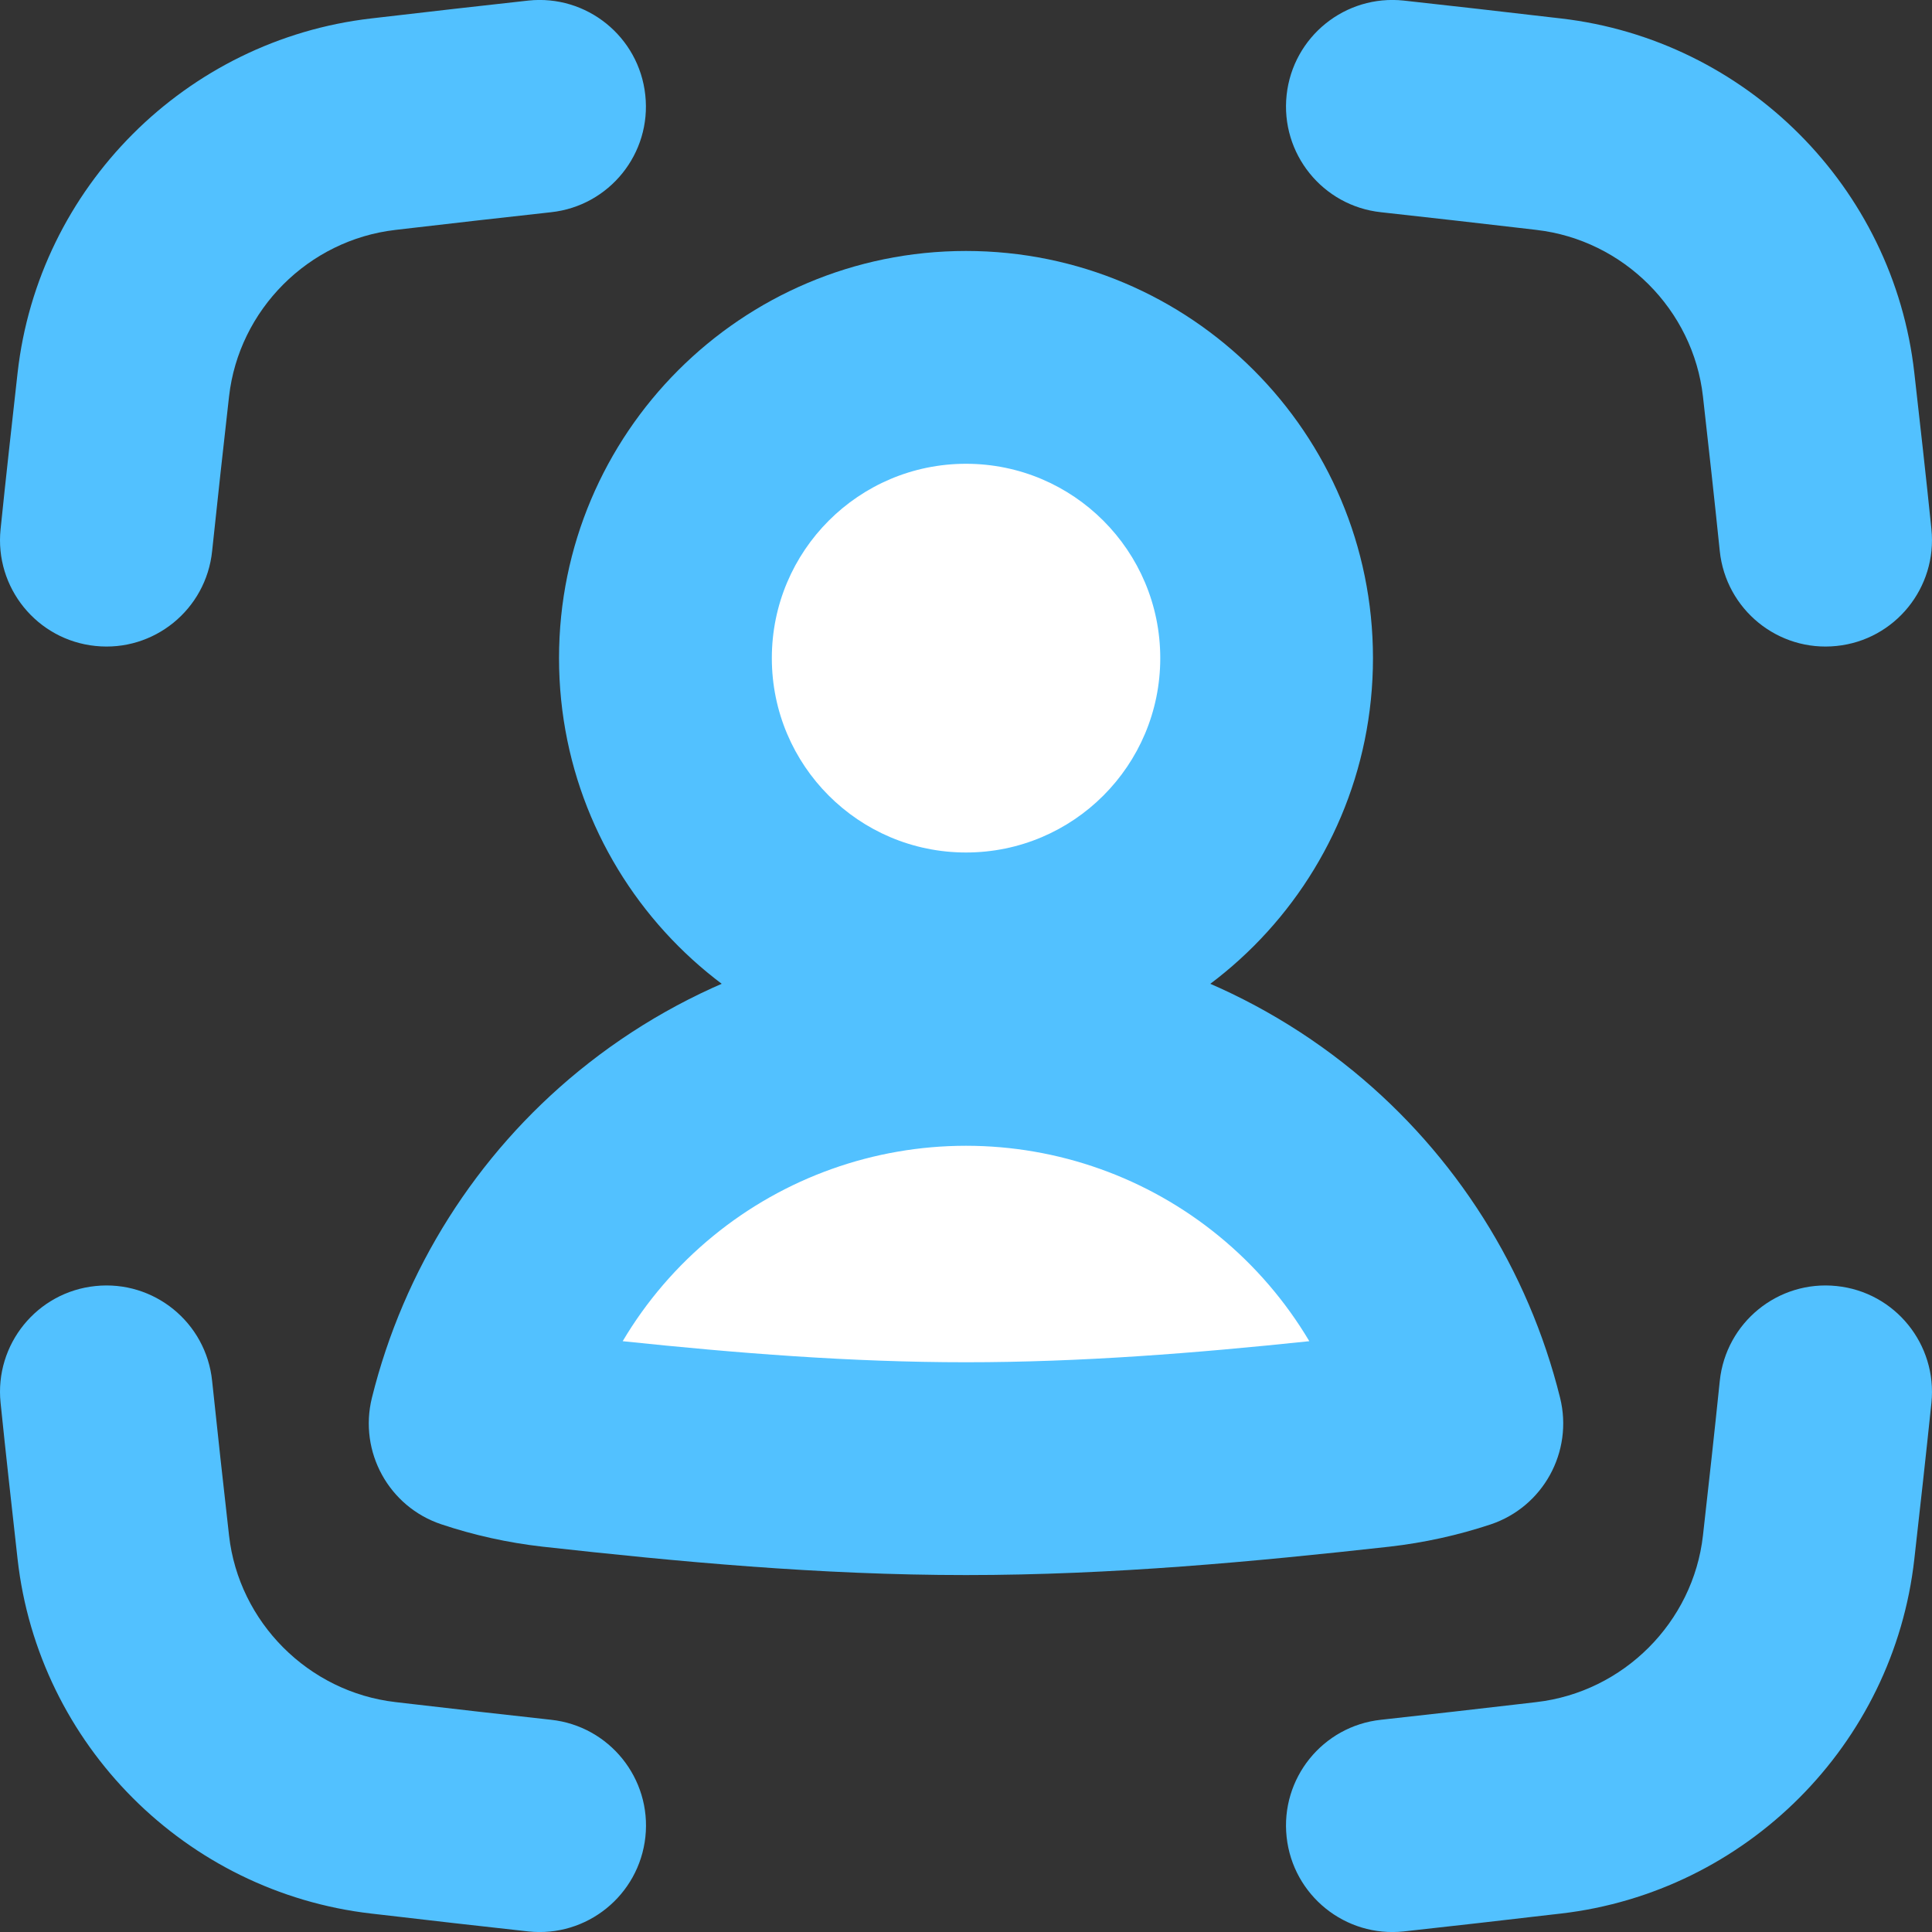 <svg width="20" height="20" viewBox="0 0 20 20" fill="none" xmlns="http://www.w3.org/2000/svg">
<rect x="0" y="0" width="20" height="20" fill="#333333" stroke="none"/>
<path d="M10 9.927C11.719 9.927 13.112 8.533 13.112 6.813C13.112 5.094 11.719 3.7 10 3.7C8.282 3.7 6.888 5.094 6.888 6.813C6.888 8.533 8.282 9.927 10 9.927Z" fill="white"/>
<path fill-rule="evenodd" clip-rule="evenodd" d="M10 4.801C8.89 4.801 7.99 5.702 7.99 6.813C7.99 7.924 8.89 8.825 10 8.825C11.111 8.825 12.011 7.924 12.011 6.813C12.011 5.702 11.111 4.801 10 4.801ZM5.787 6.813C5.787 4.485 7.674 2.598 10 2.598C12.327 2.598 14.213 4.485 14.213 6.813C14.213 9.141 12.327 11.028 10 11.028C7.674 11.028 5.787 9.141 5.787 6.813Z" fill="#52C1FF"/>
<path d="M15.081 14.736C14.809 13.639 14.19 12.658 13.313 11.941C12.378 11.177 11.208 10.759 10 10.759C8.792 10.759 7.622 11.177 6.687 11.941C5.81 12.658 5.191 13.639 4.919 14.735C5.181 14.823 5.456 14.884 5.738 14.916C7.125 15.07 8.549 15.203 10 15.203C11.451 15.203 12.875 15.07 14.262 14.916C14.544 14.884 14.819 14.823 15.081 14.736Z" fill="white"/>
<path fill-rule="evenodd" clip-rule="evenodd" d="M5.99 11.088C7.122 10.163 8.538 9.657 10 9.657C11.461 9.657 12.878 10.163 14.01 11.088C15.071 11.956 15.821 13.144 16.15 14.47C16.288 15.028 15.975 15.599 15.43 15.781C15.095 15.892 14.744 15.97 14.384 16.011C12.988 16.166 11.515 16.305 10 16.305C8.485 16.305 7.012 16.166 5.616 16.011C5.256 15.97 4.905 15.892 4.57 15.78C4.025 15.599 3.712 15.028 3.85 14.47C4.179 13.144 4.928 11.956 5.99 11.088ZM10 11.861C9.046 11.861 8.122 12.19 7.384 12.794C7.007 13.102 6.69 13.472 6.446 13.884C7.627 14.008 8.808 14.102 10 14.102C11.191 14.102 12.373 14.008 13.554 13.884C13.309 13.472 12.993 13.102 12.616 12.794C11.878 12.19 10.954 11.861 10 11.861Z" fill="#52C1FF"/>
<path fill-rule="evenodd" clip-rule="evenodd" d="M13.319 0.984C13.384 0.379 13.927 -0.059 14.532 0.006C15.046 0.062 15.555 0.121 16.054 0.179C16.089 0.183 16.124 0.187 16.159 0.191C18.075 0.413 19.602 1.938 19.817 3.86C19.877 4.39 19.938 4.931 19.994 5.478C20.056 6.083 19.617 6.625 19.012 6.687C18.407 6.75 17.866 6.31 17.803 5.704C17.748 5.169 17.689 4.637 17.629 4.105C17.528 3.207 16.807 2.484 15.905 2.38C15.871 2.376 15.837 2.372 15.803 2.368C15.302 2.31 14.801 2.252 14.296 2.197C13.691 2.132 13.254 1.589 13.319 0.984Z" fill="#52C1FF"/>
<path fill-rule="evenodd" clip-rule="evenodd" d="M13.319 19.016C13.384 19.621 13.927 20.059 14.532 19.994C15.046 19.938 15.555 19.879 16.054 19.821C16.089 19.817 16.124 19.813 16.159 19.809C18.074 19.587 19.602 18.062 19.817 16.14C19.877 15.61 19.937 15.069 19.994 14.522C20.056 13.917 19.617 13.375 19.012 13.313C18.407 13.25 17.866 13.69 17.803 14.296C17.748 14.831 17.689 15.363 17.629 15.895C17.528 16.793 16.807 17.516 15.905 17.62C15.871 17.624 15.837 17.628 15.803 17.632C15.301 17.69 14.801 17.748 14.296 17.803C13.691 17.868 13.254 18.411 13.319 19.016Z" fill="#52C1FF"/>
<path fill-rule="evenodd" clip-rule="evenodd" d="M6.68 0.984C6.615 0.379 6.072 -0.059 5.468 0.006C4.954 0.062 4.445 0.121 3.945 0.179C3.91 0.183 3.876 0.187 3.841 0.191C1.925 0.413 0.398 1.938 0.182 3.86C0.123 4.39 0.062 4.931 0.006 5.478C-0.057 6.083 0.383 6.625 0.988 6.687C1.593 6.75 2.134 6.31 2.196 5.704C2.252 5.169 2.311 4.637 2.371 4.105C2.472 3.207 3.192 2.484 4.094 2.38C4.128 2.376 4.163 2.372 4.197 2.368C4.698 2.31 5.199 2.252 5.704 2.197C6.308 2.132 6.746 1.589 6.68 0.984Z" fill="#52C1FF"/>
<path fill-rule="evenodd" clip-rule="evenodd" d="M6.681 19.016C6.615 19.621 6.073 20.059 5.468 19.994C4.954 19.938 4.445 19.879 3.946 19.821C3.911 19.817 3.876 19.813 3.841 19.809C1.925 19.587 0.398 18.062 0.182 16.14C0.123 15.61 0.062 15.069 0.006 14.522C-0.057 13.917 0.383 13.375 0.988 13.313C1.593 13.25 2.134 13.69 2.196 14.296C2.252 14.831 2.311 15.363 2.371 15.895C2.472 16.793 3.193 17.516 4.094 17.62C4.129 17.624 4.163 17.628 4.197 17.632C4.698 17.69 5.199 17.748 5.704 17.803C6.308 17.868 6.746 18.411 6.681 19.016Z" fill="#52C1FF"/>
</svg>
